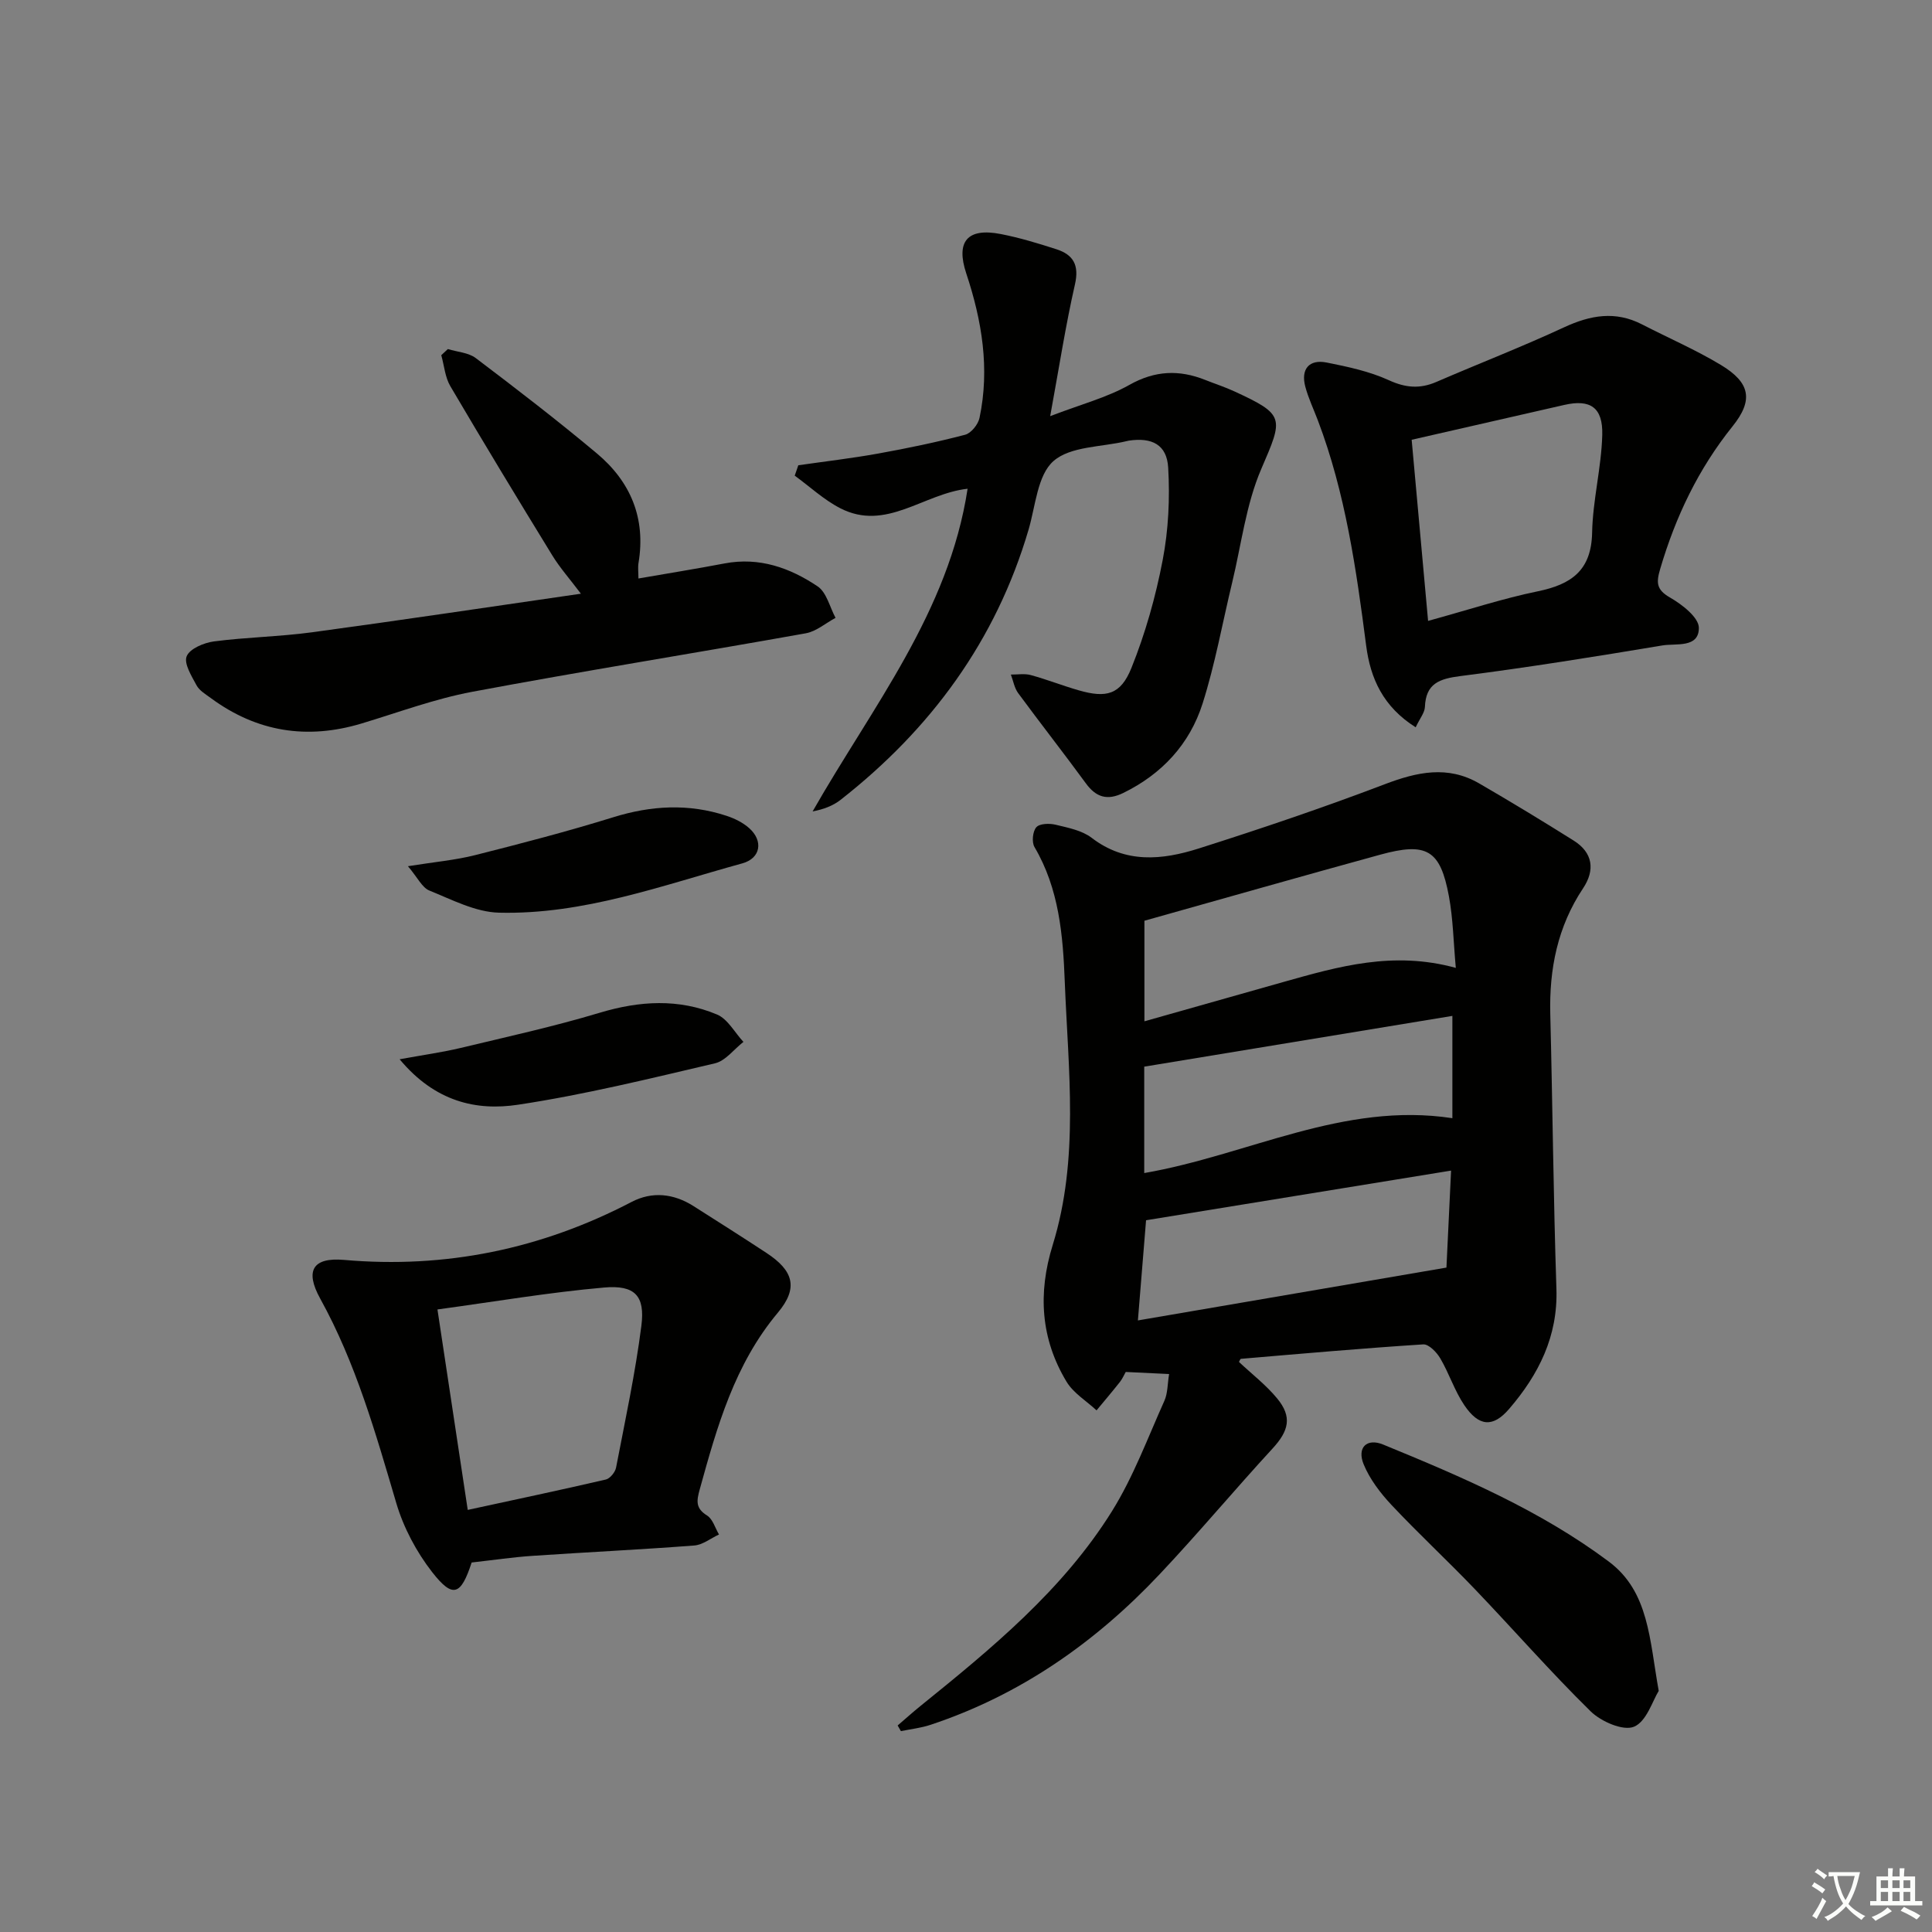 <svg enable-background="new 0 0 400 400" viewBox="0 0 400 400" xmlns="http://www.w3.org/2000/svg"><rect x="0" y="0" width="400" height="400" fill="#808080" stroke="none"/><path d="m377.9 391.2c-.2.3-.4.5-.6.8-.7-.6-1.4-1-2.2-1.5.2-.3.4-.5.5-.8.6.4 1.4.8 2.3 1.5zm-1.8 6.1c-.2-.2-.5-.4-.9-.6.4-.6.8-1.2 1.2-1.9s.7-1.3.9-1.9c.3.3.5.5.8.7-.7 1.3-1.4 2.6-2 3.7zm2.2-9c-.3.3-.5.5-.6.8-.6-.6-1.3-1.1-2-1.5.3-.3.5-.5.6-.7.6.5 1.3.9 2 1.4zm.3.2v-.9h2 4.5c-.3 1.3-.6 2.5-1 3.6s-.9 2.1-1.4 3c.4.5 1 1 1.6 1.4s1.2.8 1.9 1.1c-.3.2-.5.4-.8.8-.4-.3-1-.7-1.6-1.2s-1.2-1.1-1.6-1.6c-.5.6-1.1 1.1-1.7 1.6s-1.4.9-2.1 1.4c-.1-.3-.3-.5-.7-.8.6-.2 1.2-.5 1.9-1s1.4-1.1 2-1.8c-.5-.8-.9-1.6-1.2-2.5s-.6-2-.8-3.2c-.4.1-.7.1-1 .1zm2.5 2.7c.3 1 .7 1.7 1 2.2.3-.5.6-1.1 1-2s.6-1.9.9-3h-3.2-.4c.1.9.3 1.8.7 2.8z" fill="#fbfcfa"/><path d="m396.5 388.5v1.5 3.6h1.5v.9c-.4 0-1 0-1.7 0h-7.9c-.5 0-.9 0-1.2 0v-.9h1.3v-3.5c0-.7 0-1.2 0-1.6h2.4c0-.8 0-1.4 0-1.7h1c0 .3-.1.8-.1 1.7h1.5c0-.8 0-1.4 0-1.7h1c0 .3-.1.9-.1 1.7zm-8.2 9.2c-.2-.3-.5-.5-.8-.8.8-.3 1.4-.6 1.9-.9s1-.7 1.4-1.1c.3.3.6.5.9.8-1.6 1-2.8 1.6-3.4 2zm2.6-6.8v-1.6h-1.5v1.6zm0 2.7v-1.9h-1.5v1.9zm2.4-2.7v-1.6h-1.5v1.6zm0 2.7v-1.9h-1.5v1.9zm.2 2 .7-.8c.4.2.9.5 1.6.8s1.3.7 1.8 1c-.3.3-.5.6-.8.8-.4-.3-1.5-1-3.3-1.8zm2-4.7v-1.6h-1.4v1.6zm0 2.7v-1.9h-1.4v1.9z" fill="#fbfcfa"/><g fill="#010100"><path d="m256.52 281.98c2.67 2.51 5.61 4.77 7.9 7.55 3.15 3.81 2.43 6.7-.96 10.38-7.89 8.57-15.36 17.53-23.35 26-13.31 14.13-28.86 25.02-47.44 31.19-1.98.66-4.09.89-6.15 1.31-.22-.39-.45-.78-.67-1.17 1.55-1.33 3.06-2.69 4.64-3.97 14.79-11.95 29.54-24.05 39.73-40.39 4.43-7.11 7.39-15.15 10.85-22.85.71-1.58.64-3.5.98-5.55-3.21-.15-5.99-.29-8.98-.43-.37.65-.69 1.41-1.18 2.04-1.58 2-3.23 3.94-4.86 5.91-2.11-1.96-4.79-3.57-6.22-5.94-5.35-8.89-5.95-18.32-2.86-28.29 5.54-17.9 3.21-36.28 2.5-54.5-.37-9.62-1.17-19.24-6.27-27.9-.6-1.01-.38-3.25.38-4.1.69-.78 2.73-.83 4-.52 2.56.62 5.43 1.17 7.44 2.7 7.03 5.4 14.63 4.61 22.15 2.23 12.94-4.11 25.82-8.47 38.51-13.3 6.72-2.56 13.08-3.96 19.59-.18 6.59 3.82 13.11 7.78 19.56 11.83 4 2.51 4.46 6.11 1.95 9.88-5.29 7.95-7.03 16.71-6.79 26.1.48 18.94.64 37.89 1.27 56.82.33 9.85-3.69 17.78-9.79 24.87-3.37 3.93-6.29 3.65-9.28-.77-2.02-2.99-3.14-6.57-4.98-9.7-.74-1.27-2.39-2.96-3.52-2.89-12.59.81-25.16 1.92-37.73 2.99-.18 0-.31.47-.42.65zm44.89-81.59c-.49-5.34-.56-10.16-1.43-14.84-1.78-9.61-4.58-11.25-14.25-8.59-16.05 4.4-32.05 8.97-48.79 13.67v20.82c9.81-2.77 19.31-5.47 28.81-8.15 11.36-3.2 22.71-6.47 35.66-2.91zm-64.13 52.25c-.53 6.55-1.07 13.08-1.69 20.74 21.49-3.68 42.41-7.27 63.88-10.94.28-5.92.6-12.44.96-20.08-21.26 3.47-41.95 6.83-63.15 10.28zm-.38-9.77c21.52-3.73 41.22-14.81 63.8-11.36 0-6.88 0-13.78 0-21.18-21.39 3.53-42.51 7-63.8 10.51z"/><path d="m165.28 96.33c5.52-.8 11.07-1.44 16.55-2.43 6.04-1.09 12.06-2.34 17.99-3.89 1.25-.33 2.7-2.14 2.98-3.5 2.15-10.2.5-20.13-2.74-29.88-2.21-6.64.22-9.53 7.16-8.17 3.89.76 7.71 1.92 11.49 3.14 3.5 1.13 4.76 3.27 3.85 7.27-1.94 8.51-3.27 17.15-5.13 27.29 6.41-2.46 11.74-3.85 16.39-6.47 5.31-2.99 10.31-3.18 15.71-1.03 2 .8 4.06 1.46 6.01 2.36 10.57 4.87 10.16 5.47 5.59 16.08-3.16 7.34-4.12 15.63-6.02 23.5-2.02 8.37-3.53 16.89-6.13 25.07-2.66 8.37-8.39 14.58-16.43 18.51-3.26 1.59-5.59.93-7.72-1.98-4.6-6.29-9.42-12.43-14.04-18.71-.78-1.07-1.01-2.54-1.5-3.83 1.38.02 2.84-.25 4.14.11 3.35.92 6.59 2.2 9.93 3.16 5.68 1.63 8.65.93 10.89-4.64 2.88-7.16 5.02-14.74 6.47-22.33 1.2-6.24 1.51-12.8 1.14-19.15-.28-4.77-3.38-6.29-8.15-5.58-.16.02-.33.07-.49.11-5.16 1.24-11.59 1.03-15.11 4.12-3.32 2.91-3.71 9.27-5.15 14.18-6.76 23-20.23 41.31-38.94 55.97-1.56 1.22-3.5 1.95-5.78 2.39 12.3-21.6 28.19-41.24 32.09-66.81-9.13 1-16.89 8.92-26.37 4.03-3.4-1.75-6.3-4.47-9.42-6.74.25-.7.5-1.43.74-2.15z"/><path d="m97.65 323.5c-2.23 6.82-3.88 7.48-8.16 2.01-3.26-4.18-5.94-9.22-7.44-14.3-4.28-14.5-8.38-29-15.75-42.34-3.22-5.82-1.52-8.58 4.92-8.02 21.05 1.84 40.83-2.24 59.54-12 4.27-2.23 8.7-1.75 12.81.85 5.05 3.21 10.11 6.41 15.11 9.7 5.61 3.68 6.66 7.25 2.37 12.37-8.97 10.71-12.58 23.57-16.17 36.56-.66 2.38-.92 3.93 1.51 5.44 1.18.74 1.67 2.58 2.47 3.93-1.71.79-3.37 2.15-5.13 2.28-11.1.85-22.22 1.38-33.32 2.13-4.13.27-8.23.88-12.76 1.39zm-.81-10.89c9.95-2.16 19.3-4.13 28.59-6.29.87-.2 1.94-1.52 2.12-2.47 1.88-9.76 3.98-19.51 5.24-29.36.79-6.21-1.33-8.48-7.71-7.92-11.32.99-22.56 2.91-34.51 4.54 2.13 14.05 4.13 27.27 6.27 41.5z"/><path d="m293.1 150.58c-6.73-4.25-9.37-10.09-10.25-16.91-2.05-15.82-4.29-31.58-9.99-46.61-.88-2.33-1.97-4.6-2.61-7-.97-3.63.78-5.73 4.43-5 4.37.87 8.84 1.82 12.85 3.65 3.47 1.59 6.43 1.84 9.84.37 8.81-3.81 17.77-7.28 26.47-11.32 5.44-2.52 10.61-3.44 16.12-.6 5.45 2.81 11.11 5.25 16.35 8.41 6.03 3.64 6.78 7.24 2.4 12.69-7.1 8.84-11.8 18.72-14.98 29.51-.83 2.83-.84 4.3 2.04 5.95 2.49 1.43 5.95 4.12 5.96 6.26.02 4.25-4.74 3.18-7.55 3.65-13.9 2.32-27.82 4.56-41.79 6.34-4.37.56-7.19 1.51-7.38 6.42-.06 1.19-1.04 2.34-1.91 4.19zm2.57-22.03c8.38-2.3 15.47-4.64 22.73-6.13 6.92-1.43 11.07-4.3 11.23-12.12.13-6.75 1.92-13.47 2.1-20.23.16-5.76-2.51-7.45-7.84-6.24-10.3 2.34-20.59 4.7-31.62 7.22 1.09 12.05 2.2 24.31 3.4 37.5z"/><path d="m92.72 72.27c1.95.6 4.27.72 5.8 1.88 8.48 6.42 16.92 12.91 25.07 19.74 6.96 5.83 10.15 13.4 8.61 22.64-.16.95-.02 1.94-.02 3.24 6.15-1.07 12.02-2.01 17.85-3.12 7.17-1.36 13.53.91 19.25 4.75 1.86 1.25 2.51 4.29 3.71 6.52-2.05 1.1-3.99 2.81-6.17 3.2-23 4.12-46.09 7.8-69.06 12.11-7.78 1.46-15.31 4.28-22.93 6.57-11.28 3.39-21.68 1.73-31.18-5.27-1.07-.79-2.36-1.54-2.95-2.63-1.03-1.92-2.67-4.53-2.05-6.03.64-1.57 3.56-2.79 5.63-3.07 6.74-.88 13.58-.98 20.31-1.89 18.25-2.47 36.46-5.21 55.68-7.99-2.31-3.07-4.35-5.36-5.93-7.94-7.13-11.62-14.19-23.27-21.1-35.02-1.1-1.86-1.27-4.27-1.88-6.42.48-.43.92-.85 1.36-1.27z"/><path d="m343.42 350.08c-1.26 2-2.51 6.34-5.12 7.42-2.24.93-6.82-1.07-8.98-3.19-8.3-8.15-15.96-16.93-24.01-25.34-5.63-5.88-11.62-11.43-17.19-17.36-2.32-2.47-4.52-5.35-5.79-8.44-1.42-3.46.64-5.49 4.04-4.09 16.29 6.68 32.52 13.61 46.73 24.24 8.31 6.22 8.4 16.09 10.32 26.76z"/><path d="m84.46 179.34c5.56-.89 9.81-1.26 13.89-2.29 9.59-2.42 19.18-4.92 28.63-7.85 7.86-2.44 15.58-2.87 23.39-.31 1.69.55 3.43 1.4 4.74 2.57 2.96 2.62 2.4 6.24-1.42 7.29-16.57 4.56-32.92 10.65-50.39 10.21-4.85-.12-9.72-2.69-14.4-4.58-1.51-.61-2.42-2.66-4.44-5.04z"/><path d="m82.74 219.31c5.05-.92 8.87-1.45 12.61-2.34 9.63-2.31 19.33-4.44 28.81-7.29 8.26-2.48 16.35-2.97 24.28.36 2.23.93 3.67 3.73 5.48 5.67-1.96 1.53-3.71 3.93-5.9 4.44-13.52 3.17-27.05 6.5-40.76 8.57-8.63 1.31-17.18-.6-24.52-9.41z"/></g></svg>